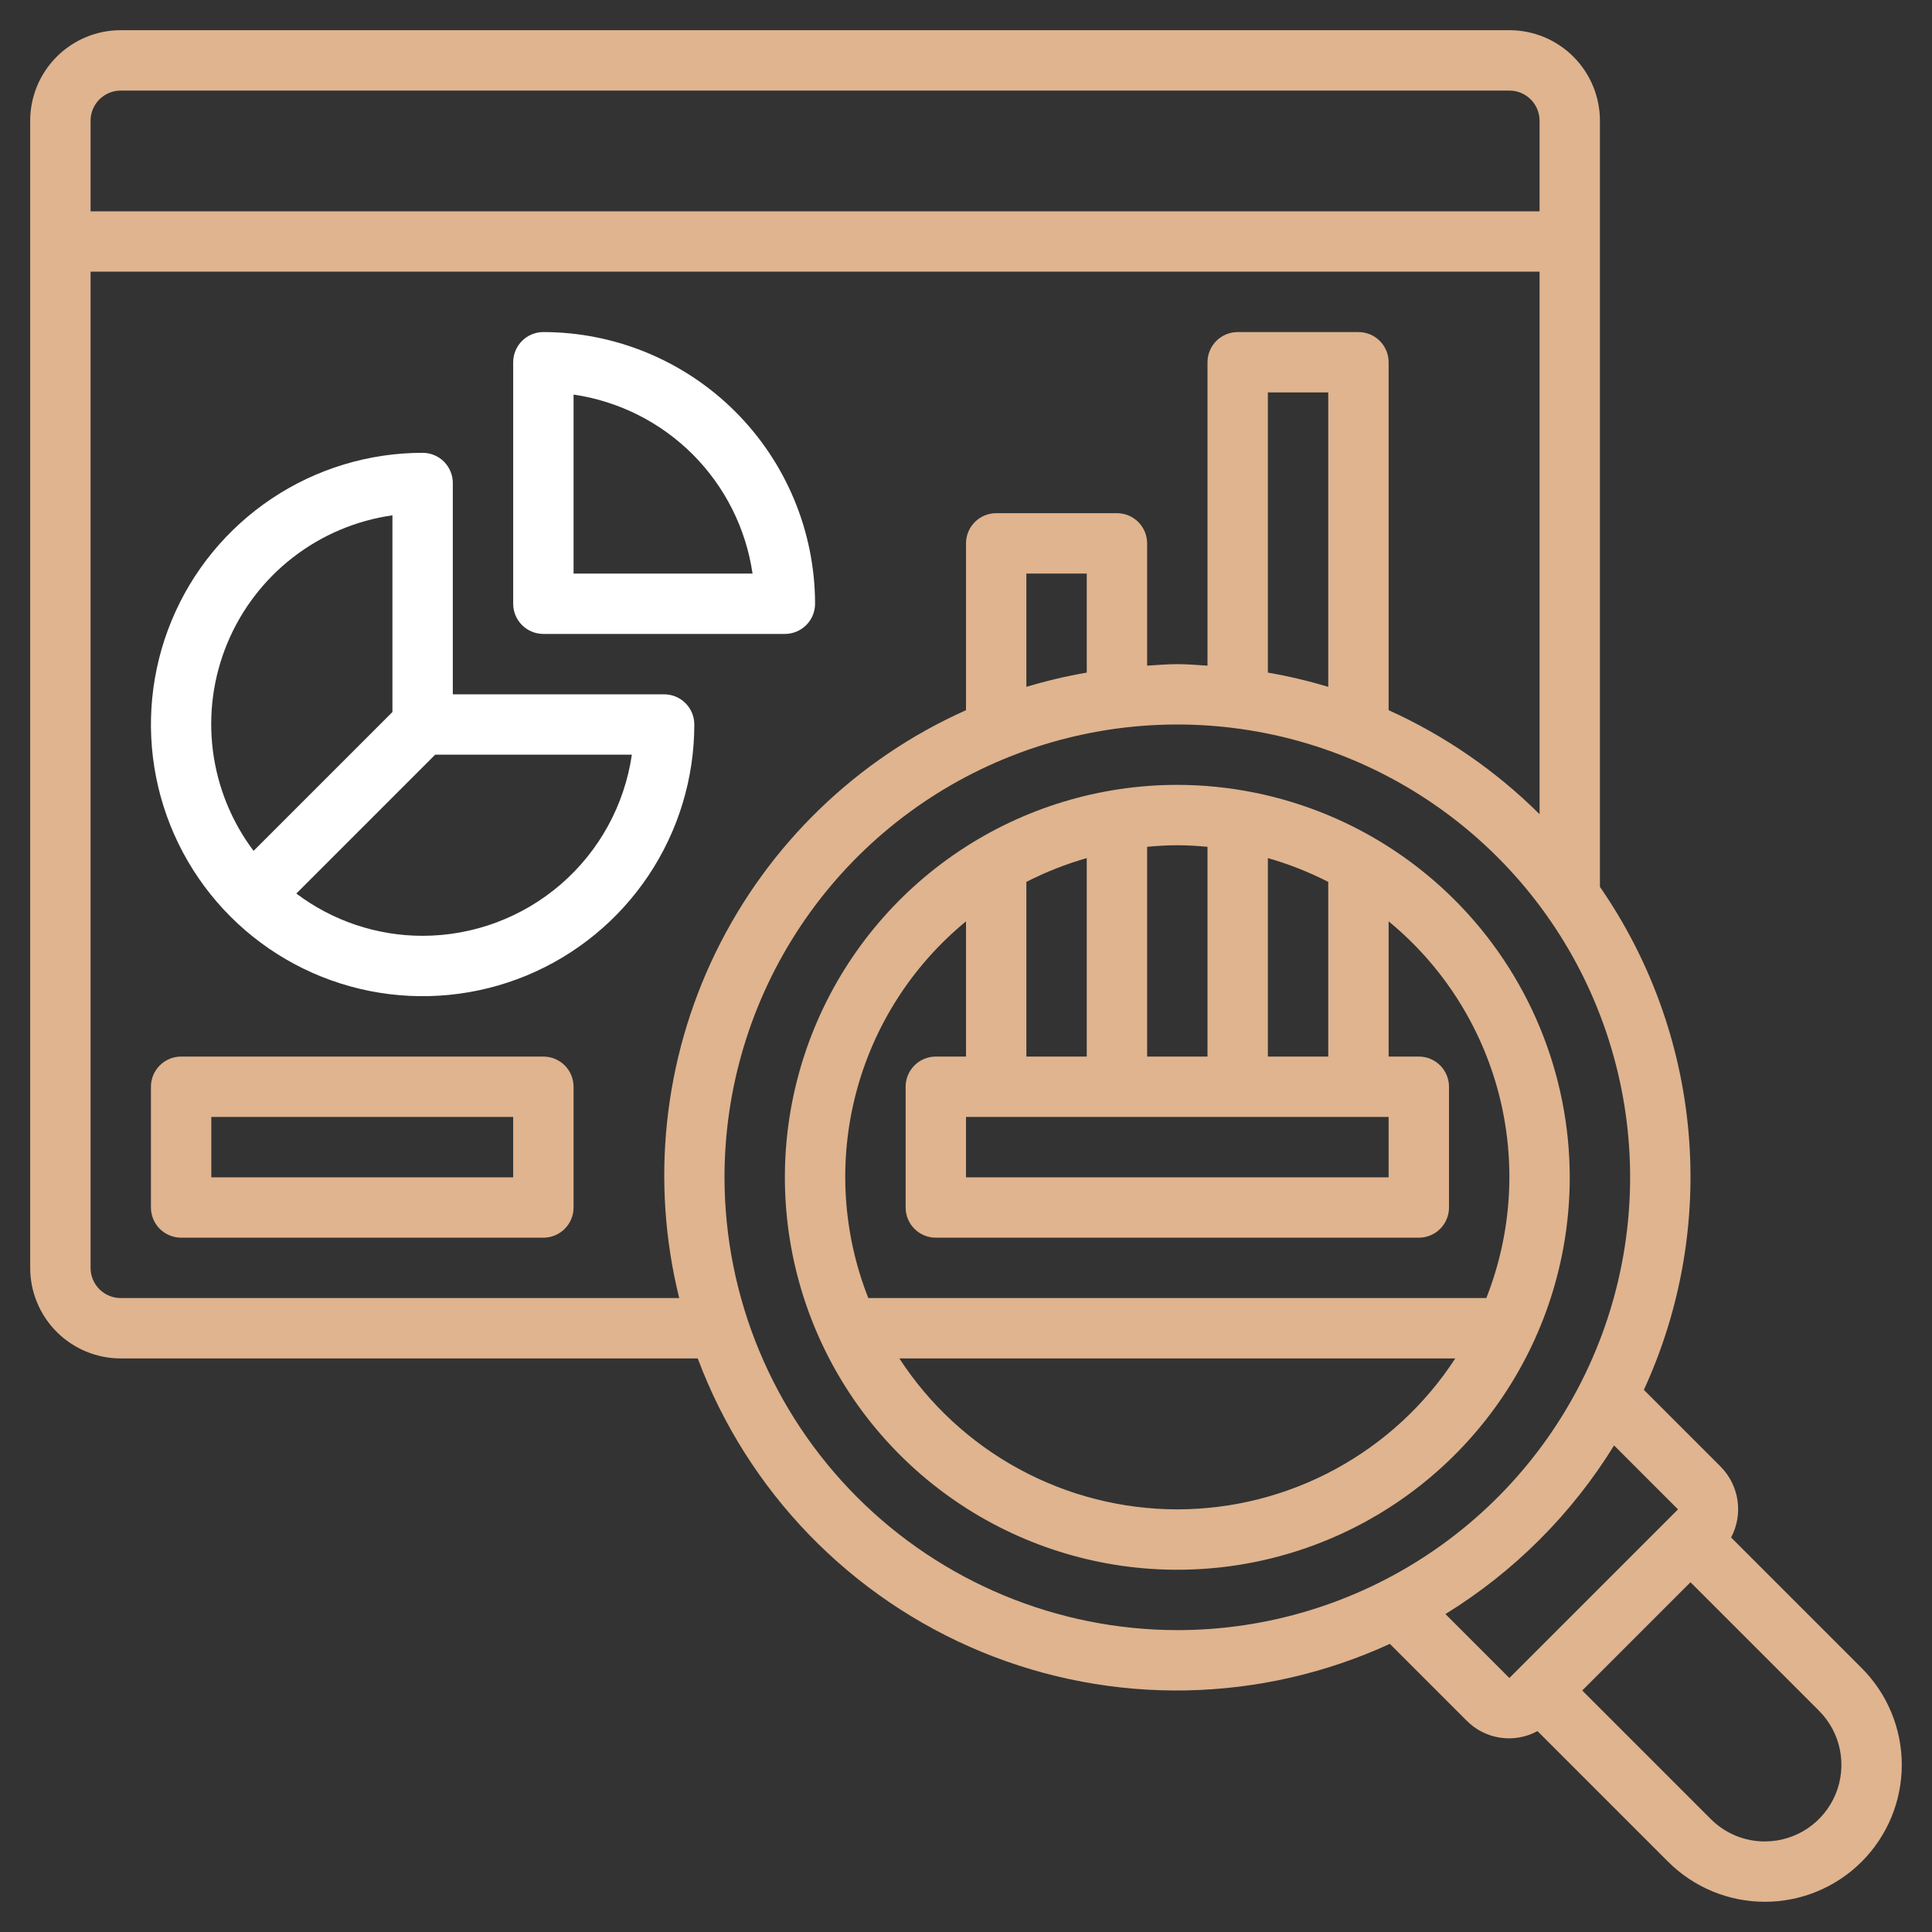<svg width="130" height="130" viewBox="0 0 130 130" fill="none" xmlns="http://www.w3.org/2000/svg">
<rect x="0" y="0" width="130" height="130" fill="#333333" stroke="none"/>
<path d="M44.688 46.719H30.469V32.5C30.469 31.961 30.255 31.445 29.874 31.064C29.493 30.683 28.976 30.469 28.438 30.469C24.822 30.469 21.287 31.541 18.281 33.55C15.275 35.559 12.931 38.414 11.548 41.754C10.164 45.094 9.802 48.77 10.508 52.316C11.213 55.863 12.954 59.12 15.511 61.677C18.067 64.234 21.325 65.975 24.871 66.68C28.417 67.385 32.093 67.023 35.433 65.64C38.774 64.256 41.629 61.913 43.638 58.907C45.647 55.9 46.719 52.366 46.719 48.75C46.719 48.211 46.505 47.695 46.124 47.314C45.743 46.933 45.226 46.719 44.688 46.719ZM26.406 34.675V47.909L17.062 57.253C15.579 55.282 14.636 52.957 14.325 50.51C14.014 48.063 14.347 45.577 15.29 43.297C16.234 41.018 17.755 39.024 19.705 37.512C21.654 36 23.964 35.022 26.406 34.675ZM28.438 62.969C25.371 62.969 22.388 61.97 19.939 60.125L29.282 50.781H42.516C42.023 54.164 40.33 57.257 37.745 59.495C35.16 61.732 31.856 62.965 28.438 62.969Z" fill="white"/>
<path d="M36.562 42.656H52.812C53.351 42.656 53.868 42.442 54.249 42.061C54.63 41.68 54.844 41.164 54.844 40.625C54.838 35.778 52.91 31.132 49.483 27.705C46.056 24.278 41.409 22.35 36.562 22.344C36.024 22.344 35.507 22.558 35.126 22.939C34.745 23.32 34.531 23.836 34.531 24.375V40.625C34.531 41.164 34.745 41.68 35.126 42.061C35.507 42.442 36.024 42.656 36.562 42.656ZM38.594 26.55C41.63 26.994 44.442 28.406 46.612 30.576C48.781 32.746 50.193 35.557 50.637 38.594H38.594V26.55Z" fill="white"/>
<path d="M79.219 52.812C73.996 52.812 68.891 54.361 64.548 57.263C60.206 60.164 56.821 64.288 54.823 69.114C52.824 73.939 52.301 79.248 53.32 84.37C54.339 89.493 56.854 94.198 60.547 97.891C64.24 101.584 68.945 104.099 74.067 105.118C79.189 106.137 84.499 105.614 89.324 103.615C94.149 101.616 98.273 98.232 101.175 93.889C104.076 89.547 105.625 84.441 105.625 79.219C105.617 72.218 102.832 65.506 97.882 60.556C92.931 55.605 86.22 52.821 79.219 52.812ZM69.062 71.094V59.341C70.361 58.676 71.722 58.14 73.125 57.74V71.094H69.062ZM93.438 75.156V79.219H65V75.156H93.438ZM85.312 71.094V57.74C86.716 58.14 88.076 58.676 89.375 59.341V71.094H85.312ZM81.25 56.979V71.094H77.188V56.979C77.858 56.918 78.532 56.875 79.219 56.875C79.905 56.875 80.58 56.918 81.25 56.979ZM65 61.996V71.094H62.969C62.43 71.094 61.913 71.308 61.532 71.689C61.151 72.07 60.938 72.586 60.938 73.125V81.25C60.938 81.789 61.151 82.305 61.532 82.686C61.913 83.067 62.43 83.281 62.969 83.281H95.469C96.007 83.281 96.524 83.067 96.905 82.686C97.286 82.305 97.5 81.789 97.5 81.25V73.125C97.5 72.586 97.286 72.07 96.905 71.689C96.524 71.308 96.007 71.094 95.469 71.094H93.438V61.996C97.074 64.982 99.669 69.045 100.851 73.6C102.032 78.154 101.738 82.967 100.011 87.344H58.427C56.7 82.967 56.406 78.154 57.587 73.6C58.768 69.045 61.364 64.982 65 61.996ZM79.219 101.562C75.502 101.559 71.846 100.628 68.58 98.854C65.314 97.081 62.542 94.521 60.515 91.406H97.922C95.895 94.521 93.124 97.081 89.858 98.854C86.592 100.628 82.935 101.559 79.219 101.562Z" fill="#DFB48F"/>
<path d="M125.269 112.241L116.482 103.454C116.888 102.689 117.039 101.814 116.913 100.957C116.787 100.1 116.391 99.306 115.781 98.69L110.612 93.521C113.102 88.108 114.138 82.141 113.62 76.206C113.102 70.271 111.046 64.573 107.656 59.674V8.125C107.656 6.509 107.014 4.959 105.871 3.816C104.729 2.673 103.179 2.031 101.562 2.031H8.125C6.509 2.031 4.959 2.673 3.816 3.816C2.673 4.959 2.031 6.509 2.031 8.125V85.312C2.031 86.929 2.673 88.479 3.816 89.621C4.959 90.764 6.509 91.406 8.125 91.406H46.95C48.607 95.834 51.158 99.872 54.444 103.269C57.731 106.666 61.683 109.35 66.053 111.152C70.422 112.954 75.117 113.836 79.843 113.743C84.569 113.65 89.225 112.584 93.521 110.612L98.69 115.781C99.301 116.399 100.096 116.801 100.955 116.927C101.814 117.054 102.691 116.897 103.454 116.482L112.241 125.269C113.968 126.997 116.312 127.967 118.755 127.967C121.198 127.967 123.542 126.997 125.269 125.269C126.997 123.542 127.967 121.198 127.967 118.755C127.967 116.312 126.997 113.968 125.269 112.241ZM8.125 6.094H101.562C102.101 6.094 102.618 6.308 102.999 6.689C103.38 7.07 103.594 7.586 103.594 8.125V14.219H6.094V8.125C6.094 7.586 6.308 7.07 6.689 6.689C7.07 6.308 7.586 6.094 8.125 6.094ZM8.125 87.344C7.586 87.344 7.07 87.13 6.689 86.749C6.308 86.368 6.094 85.851 6.094 85.312V18.281H103.594V54.785C100.654 51.864 97.214 49.493 93.438 47.787V24.375C93.438 23.836 93.224 23.32 92.843 22.939C92.462 22.558 91.945 22.344 91.406 22.344H83.281C82.743 22.344 82.226 22.558 81.845 22.939C81.464 23.32 81.25 23.836 81.25 24.375V44.791C80.574 44.751 79.905 44.688 79.219 44.688C78.532 44.688 77.864 44.751 77.188 44.791V36.562C77.188 36.024 76.974 35.507 76.593 35.126C76.212 34.745 75.695 34.531 75.156 34.531H67.031C66.493 34.531 65.976 34.745 65.595 35.126C65.214 35.507 65 36.024 65 36.562V47.787C57.654 51.069 51.696 56.83 48.168 64.061C44.641 71.293 43.768 79.534 45.703 87.344H8.125ZM89.375 46.217C88.042 45.815 86.685 45.495 85.312 45.258V26.406H89.375V46.217ZM73.125 45.258C71.753 45.495 70.396 45.815 69.062 46.217V38.594H73.125V45.258ZM48.75 79.219C48.75 73.193 50.537 67.302 53.885 62.291C57.233 57.281 61.991 53.375 67.559 51.069C73.126 48.763 79.252 48.16 85.163 49.335C91.073 50.511 96.502 53.413 100.763 57.674C105.025 61.935 107.926 67.364 109.102 73.275C110.278 79.185 109.674 85.311 107.368 90.879C105.062 96.446 101.157 101.205 96.146 104.553C91.136 107.901 85.245 109.688 79.219 109.688C71.141 109.678 63.396 106.465 57.684 100.753C51.972 95.041 48.759 87.297 48.75 79.219ZM97.26 108.607C101.876 105.762 105.762 101.876 108.607 97.26L112.909 101.562L101.562 112.909L97.26 108.607ZM118.755 123.906C118.078 123.908 117.408 123.775 116.783 123.516C116.158 123.257 115.59 122.877 115.113 122.397L106.466 113.75L113.75 106.466L122.397 115.113C123.117 115.833 123.608 116.751 123.806 117.75C124.005 118.749 123.903 119.785 123.513 120.726C123.123 121.667 122.463 122.472 121.616 123.038C120.769 123.604 119.774 123.906 118.755 123.906Z" fill="#DFB48F"/>
<path d="M36.562 71.094H12.188C11.649 71.094 11.132 71.308 10.751 71.689C10.37 72.07 10.156 72.586 10.156 73.125V81.25C10.156 81.789 10.37 82.305 10.751 82.686C11.132 83.067 11.649 83.281 12.188 83.281H36.562C37.101 83.281 37.618 83.067 37.999 82.686C38.38 82.305 38.594 81.789 38.594 81.25V73.125C38.594 72.586 38.38 72.07 37.999 71.689C37.618 71.308 37.101 71.094 36.562 71.094ZM34.531 79.219H14.219V75.156H34.531V79.219Z" fill="#DFB48F"/>
</svg>
